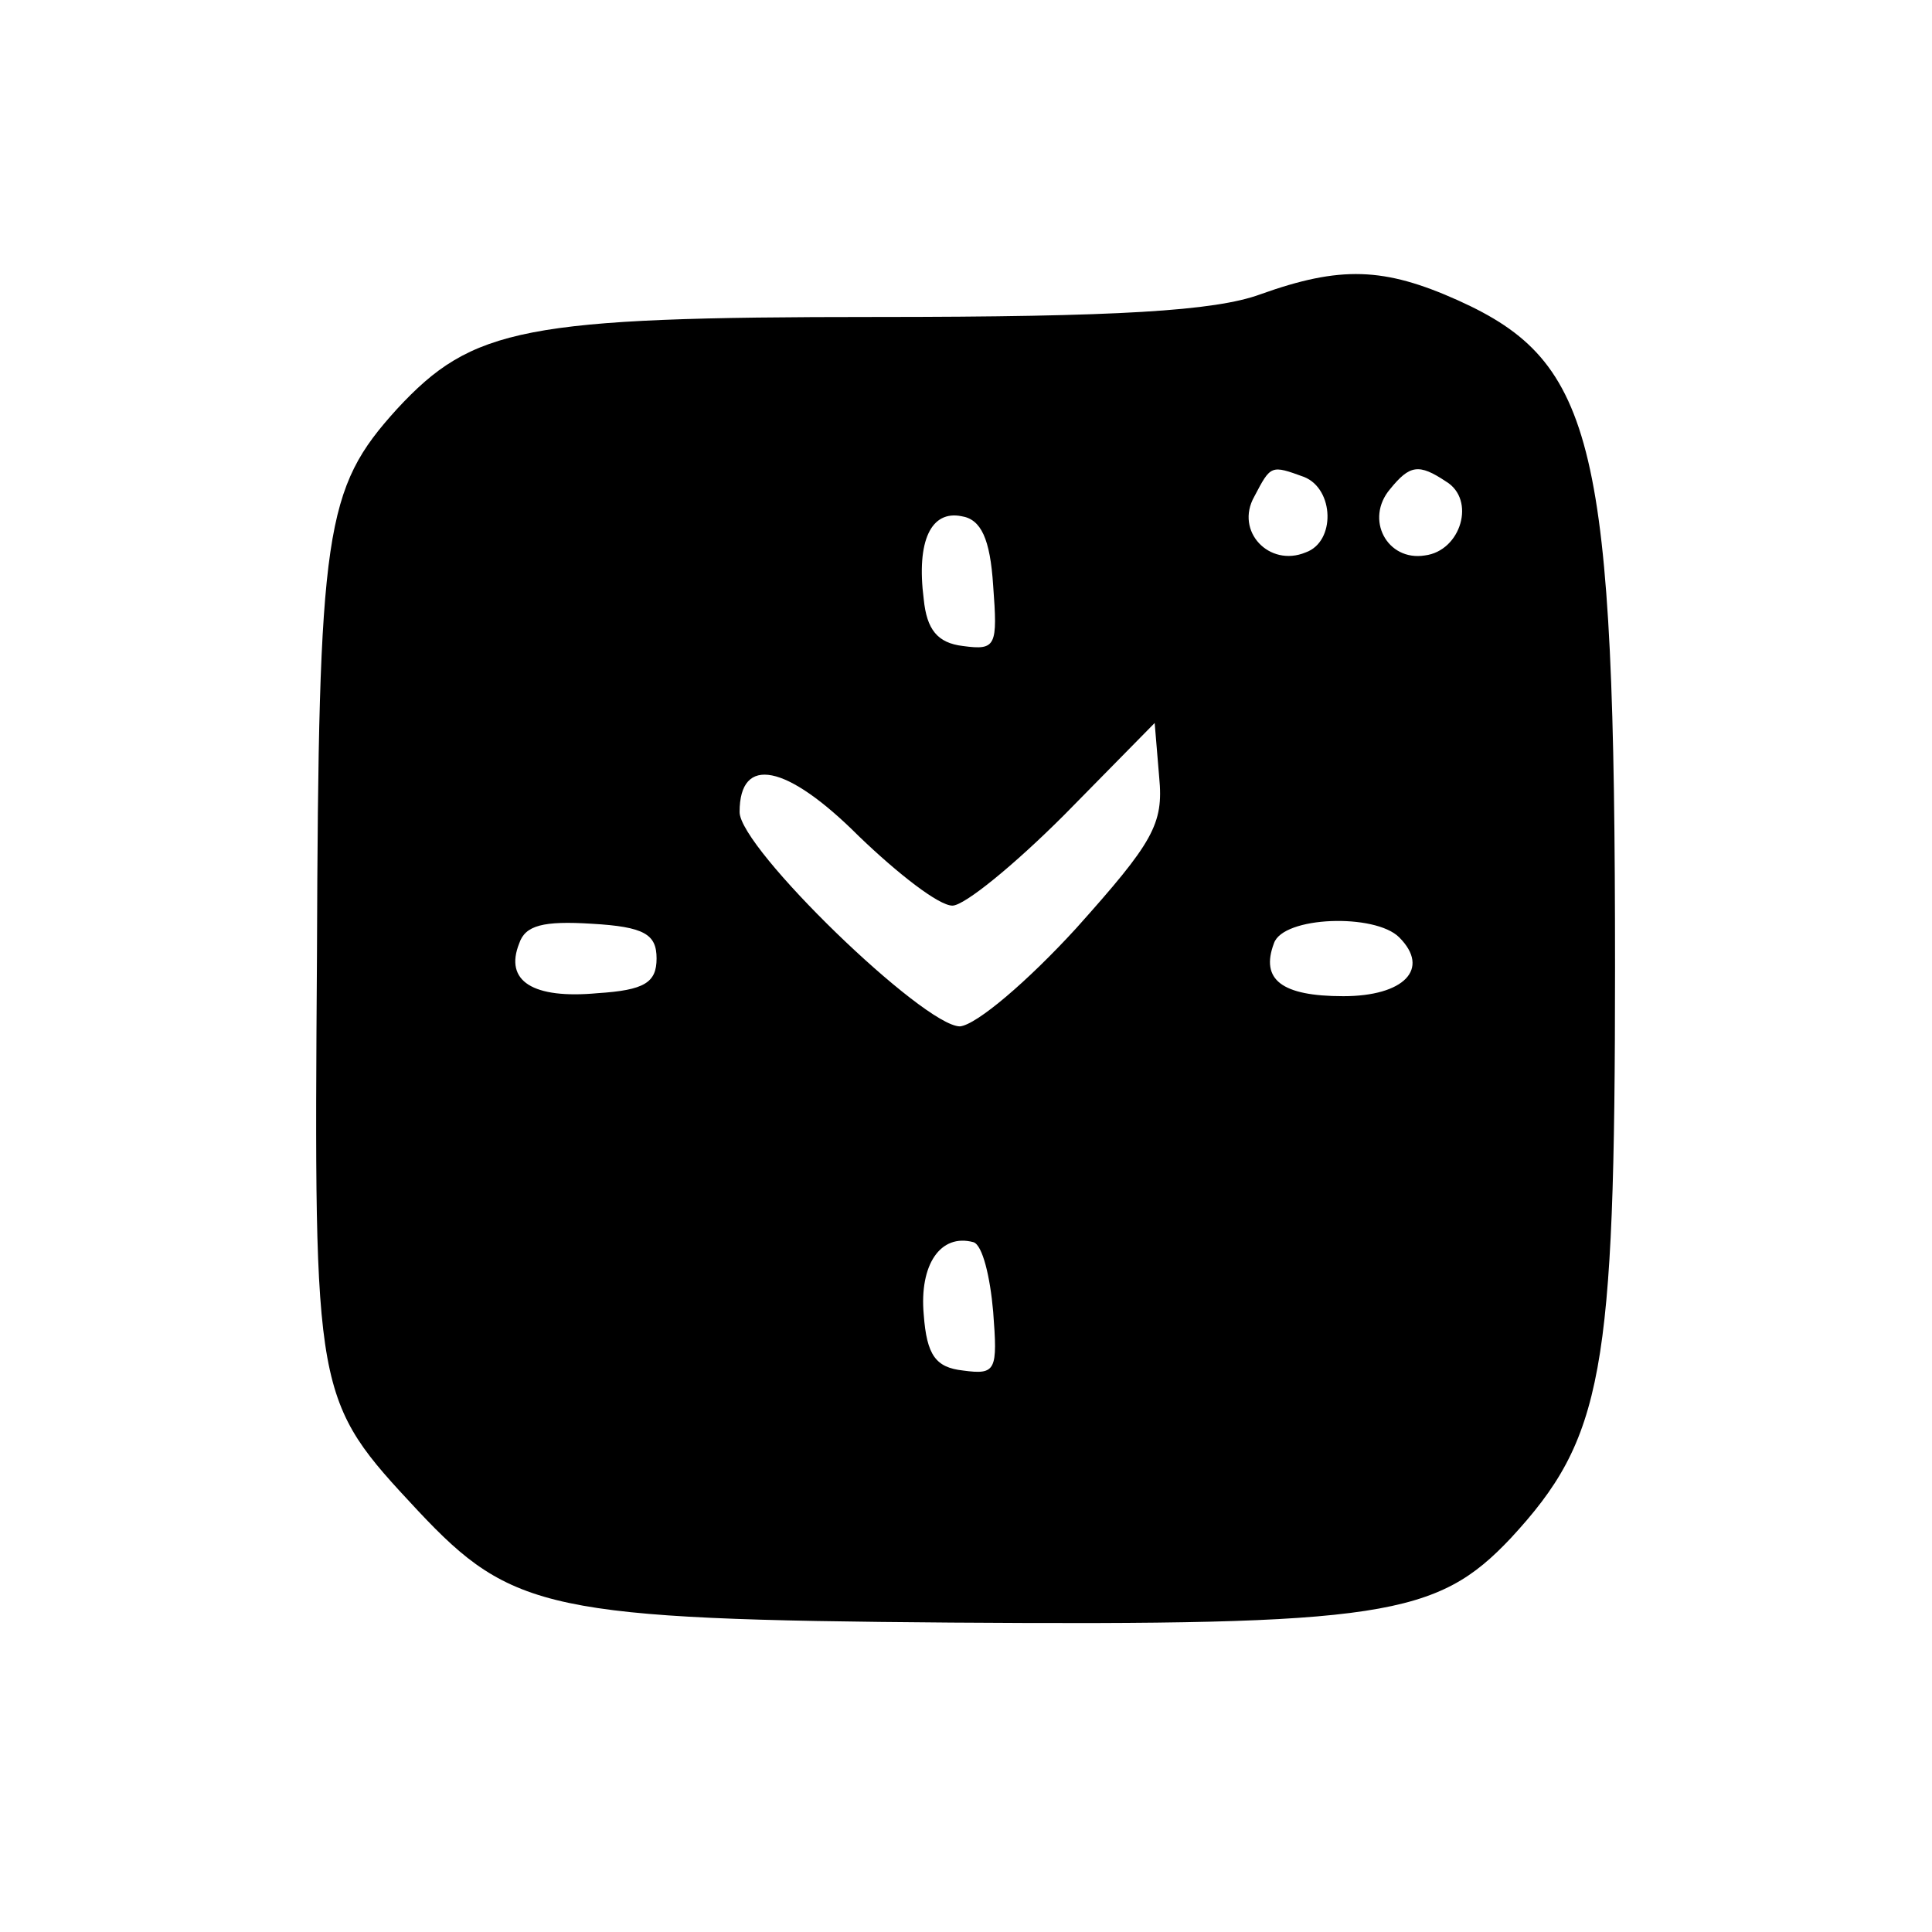 <?xml version="1.0" standalone="no"?>
<!DOCTYPE svg PUBLIC "-//W3C//DTD SVG 20010904//EN"
 "http://www.w3.org/TR/2001/REC-SVG-20010904/DTD/svg10.dtd">
<svg version="1.0" xmlns="http://www.w3.org/2000/svg"
 width="128pt" height="128pt" viewBox="0 0 128 128"
 preserveAspectRatio="xMidYMid meet">
<g transform="translate(0,128) scale(0.1,-0.1)"
fill="#000000" stroke="none">
<path d="M835 1085 c-30 -11 -94 -15 -255 -15 -233 0 -267 -7 -317 -61 -48
-53 -52 -79 -53 -362 -2 -294 -2 -294 67 -368 62 -66 87 -72 353 -74 286 -2
322 4 371 56 61 66 69 109 69 378 0 347 -13 401 -104 442 -49 22 -78 23 -131
4z m29 -121 c20 -8 21 -43 1 -50 -24 -10 -47 14 -34 37 11 21 11 21 33 13z
m94 -3 c20 -12 10 -46 -14 -49 -25 -4 -40 24 -23 44 13 16 19 17 37 5z m-300
-69 c3 -40 2 -43 -20 -40 -17 2 -24 11 -26 31 -5 39 5 59 25 55 13 -2 19 -15
21 -46z m55 -227 c-32 -35 -66 -64 -77 -65 -24 0 -146 118 -146 142 0 38 31
32 79 -16 26 -25 53 -46 62 -46 8 0 41 27 74 60 l60 61 3 -36 c3 -31 -4 -43
-55 -100z m-278 -20 c0 -16 -8 -21 -39 -23 -43 -4 -62 8 -52 33 4 12 16 15 48
13 35 -2 43 -7 43 -23z m492 14 c21 -21 3 -39 -37 -39 -41 0 -55 11 -46 35 6
18 67 20 83 4z m-269 -248 c3 -39 2 -42 -20 -39 -18 2 -24 10 -26 37 -3 33 11
54 33 48 6 -2 11 -23 13 -46z"/>
</g>
</svg>
